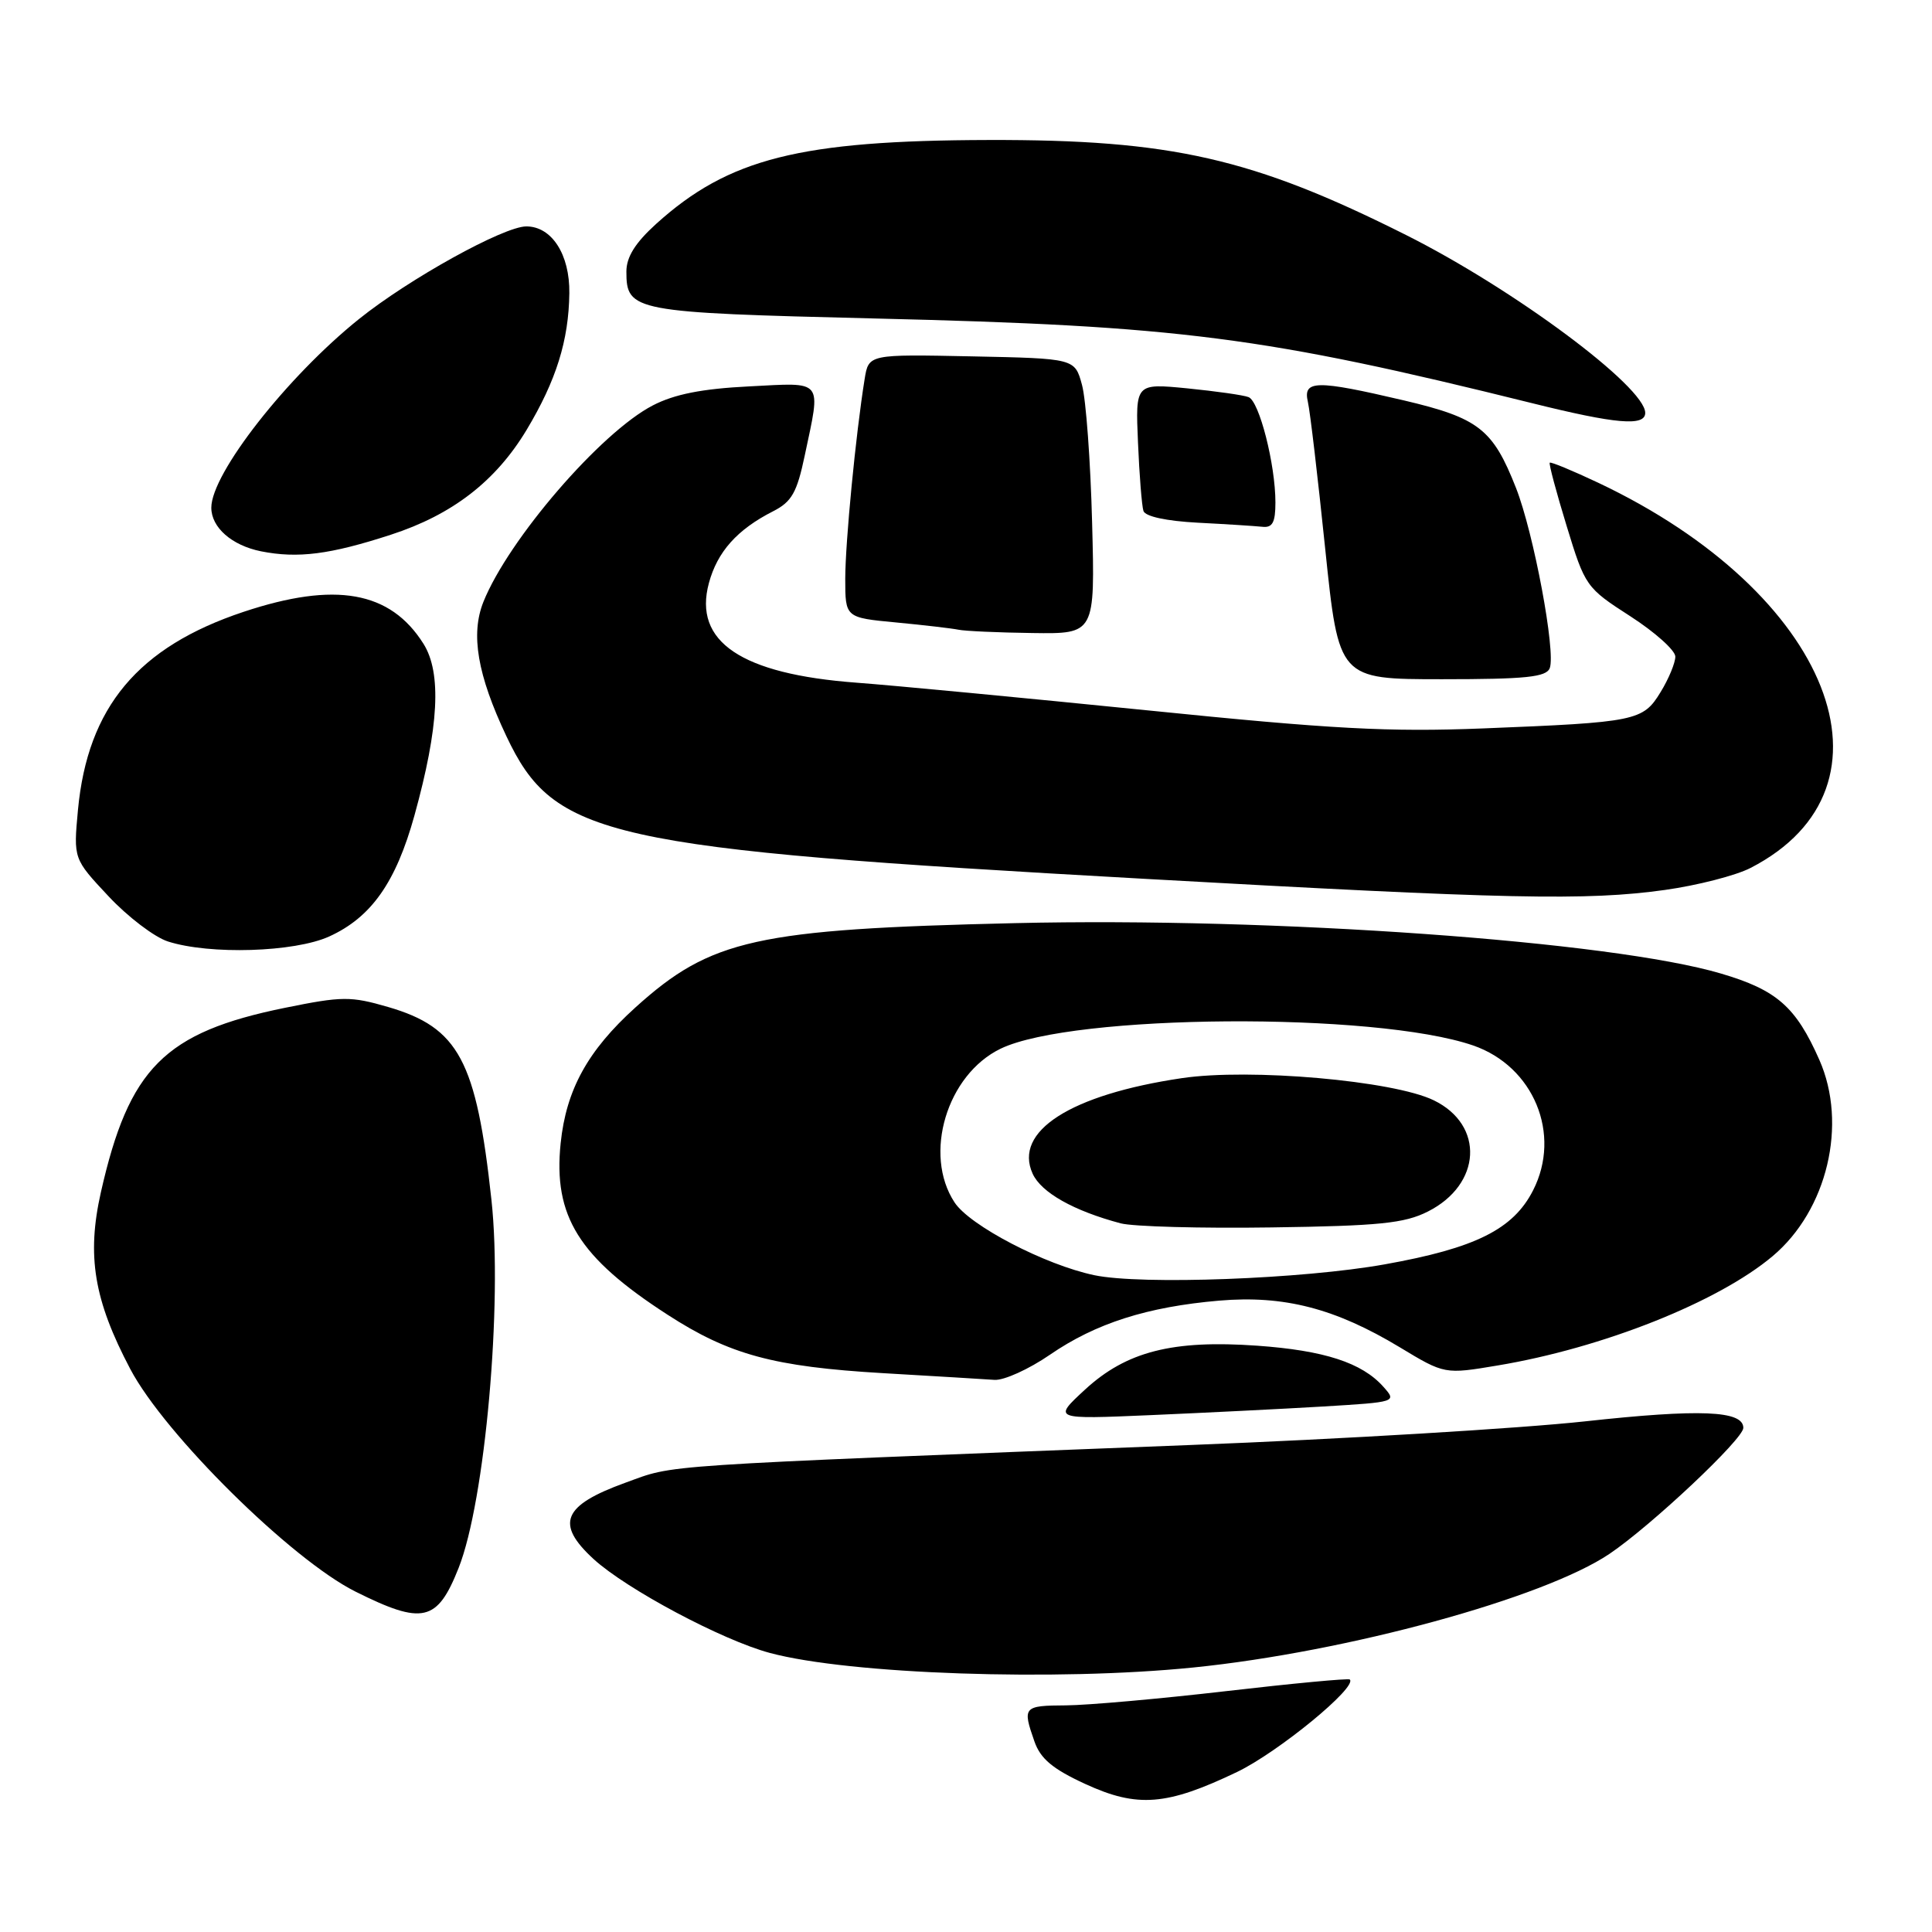 <?xml version="1.0" encoding="UTF-8" standalone="no"?>
<!DOCTYPE svg PUBLIC "-//W3C//DTD SVG 1.1//EN" "http://www.w3.org/Graphics/SVG/1.1/DTD/svg11.dtd" >
<svg xmlns="http://www.w3.org/2000/svg" xmlns:xlink="http://www.w3.org/1999/xlink" version="1.1" viewBox="0 0 256 256">
 <g >
 <path fill="currentColor"
d=" M 163.93 234.79 C 169.39 232.16 179.92 223.52 178.85 222.54 C 178.66 222.37 171.30 223.06 162.50 224.08 C 153.70 225.10 144.14 225.95 141.25 225.97 C 135.60 226.00 135.46 226.16 137.06 230.73 C 137.86 233.04 139.47 234.39 143.81 236.39 C 150.72 239.57 154.60 239.26 163.93 234.79 Z  M 158.14 220.95 C 178.48 218.89 204.57 211.76 213.27 205.89 C 218.82 202.14 231.00 190.68 231.00 189.20 C 231.00 186.90 225.24 186.67 210.00 188.34 C 201.47 189.27 177.85 190.69 157.50 191.48 C 85.56 194.30 89.62 194.03 82.86 196.47 C 74.55 199.48 73.55 201.90 78.66 206.59 C 83.03 210.58 95.67 217.32 102.00 219.02 C 112.53 221.85 139.96 222.79 158.14 220.95 Z  M 60.77 207.76 C 64.28 198.90 66.61 172.76 65.12 159.00 C 63.12 140.53 60.78 136.15 51.42 133.43 C 46.47 131.99 45.34 132.00 37.76 133.54 C 21.80 136.79 17.09 141.52 13.37 157.97 C 11.47 166.40 12.44 172.26 17.26 181.40 C 21.82 190.06 38.60 206.64 47.09 210.89 C 56.02 215.35 57.94 214.91 60.77 207.76 Z  M 175.30 186.37 C 185.06 185.78 185.10 185.77 183.30 183.75 C 180.46 180.56 175.46 178.94 166.56 178.31 C 155.37 177.52 149.25 179.08 143.77 184.13 C 139.50 188.07 139.50 188.07 152.50 187.51 C 159.65 187.20 169.91 186.69 175.30 186.37 Z  M 139.12 179.51 C 145.19 175.34 152.01 173.16 161.55 172.34 C 170.14 171.61 176.91 173.36 185.46 178.51 C 191.42 182.11 191.42 182.11 198.46 180.93 C 212.36 178.61 227.66 172.53 234.89 166.44 C 242.13 160.35 244.84 148.95 241.07 140.43 C 237.96 133.40 235.44 131.18 228.04 129.00 C 213.54 124.71 168.81 121.52 134.50 122.32 C 100.19 123.12 94.20 124.45 84.20 133.49 C 77.89 139.19 75.02 144.39 74.29 151.48 C 73.29 161.15 76.69 166.60 88.43 174.19 C 96.64 179.51 102.52 181.10 117.00 181.95 C 123.88 182.35 130.52 182.75 131.77 182.84 C 133.02 182.93 136.33 181.43 139.12 179.51 Z  M 43.62 124.09 C 49.20 121.55 52.46 116.92 54.92 108.04 C 58.16 96.34 58.54 89.16 56.11 85.30 C 51.71 78.32 44.43 77.03 32.28 81.07 C 18.28 85.73 11.61 93.71 10.33 107.32 C 9.73 113.80 9.73 113.80 14.37 118.75 C 16.92 121.48 20.47 124.18 22.25 124.75 C 27.79 126.53 39.01 126.18 43.62 124.09 Z  M 220.63 117.92 C 224.90 117.32 229.99 116.02 231.95 115.01 C 252.79 104.29 242.62 78.56 211.78 63.97 C 208.39 62.37 205.50 61.17 205.35 61.31 C 205.21 61.45 206.22 65.23 207.59 69.70 C 210.03 77.69 210.17 77.89 216.03 81.66 C 219.30 83.77 221.98 86.17 221.99 87.00 C 221.99 87.83 221.12 89.94 220.04 91.70 C 217.71 95.53 216.84 95.71 196.50 96.52 C 184.00 97.01 176.57 96.62 152.00 94.12 C 135.78 92.48 118.45 90.83 113.50 90.46 C 98.21 89.32 91.84 85.03 93.93 77.27 C 95.05 73.11 97.67 70.17 102.45 67.74 C 104.91 66.49 105.60 65.26 106.63 60.37 C 108.79 50.13 109.25 50.69 99.25 51.20 C 93.02 51.51 89.35 52.24 86.50 53.72 C 79.60 57.29 67.37 71.48 64.05 79.76 C 62.34 84.05 63.26 89.42 67.09 97.53 C 73.44 110.97 80.06 112.45 151.50 116.44 C 199.83 119.15 210.22 119.37 220.63 117.92 Z  M 205.35 88.53 C 206.17 86.38 203.23 70.65 200.88 64.66 C 197.81 56.85 195.94 55.39 186.00 53.05 C 174.39 50.33 172.63 50.35 173.30 53.25 C 173.59 54.49 174.62 63.26 175.60 72.75 C 177.39 90.00 177.39 90.00 191.09 90.00 C 202.20 90.00 204.89 89.72 205.35 88.53 Z  M 144.71 69.25 C 144.50 61.14 143.90 52.92 143.37 51.00 C 142.42 47.50 142.42 47.50 128.76 47.22 C 115.10 46.94 115.10 46.94 114.57 50.22 C 113.39 57.54 112.01 71.81 112.00 76.67 C 112.00 81.84 112.00 81.84 118.75 82.48 C 122.46 82.83 126.17 83.27 127.00 83.44 C 127.83 83.62 132.24 83.82 136.80 83.88 C 145.10 84.00 145.10 84.00 144.71 69.25 Z  M 51.80 70.85 C 59.95 68.20 65.69 63.76 69.78 56.96 C 73.70 50.42 75.36 45.12 75.44 38.85 C 75.51 33.72 73.11 30.00 69.74 30.00 C 66.75 30.00 54.21 36.94 47.56 42.28 C 38.04 49.92 28.00 62.74 28.00 67.27 C 28.00 69.89 30.71 72.27 34.58 73.05 C 39.46 74.02 43.73 73.48 51.80 70.85 Z  M 169.00 66.58 C 169.00 61.54 166.86 53.16 165.44 52.62 C 164.76 52.35 161.11 51.84 157.33 51.46 C 150.45 50.79 150.45 50.79 150.79 58.64 C 150.97 62.96 151.30 67.04 151.51 67.70 C 151.75 68.44 154.56 69.04 158.70 69.26 C 162.44 69.45 166.29 69.70 167.25 69.80 C 168.61 69.96 169.00 69.24 169.00 66.58 Z  M 218.00 54.71 C 218.00 51.25 200.57 38.29 186.29 31.13 C 165.98 20.94 155.20 18.49 131.00 18.55 C 105.98 18.61 96.55 20.99 86.95 29.66 C 84.17 32.18 83.00 34.05 83.00 35.99 C 83.00 41.26 83.89 41.42 115.89 42.20 C 156.37 43.17 167.49 44.61 203.00 53.42 C 214.13 56.19 218.00 56.52 218.00 54.71 Z  M 145.00 168.97 C 138.47 167.60 128.49 162.40 126.48 159.32 C 122.30 152.95 125.46 142.41 132.58 138.96 C 142.14 134.34 182.22 134.06 195.20 138.53 C 203.22 141.30 206.94 150.28 203.14 157.73 C 200.51 162.89 195.52 165.38 183.50 167.53 C 172.66 169.48 151.23 170.28 145.00 168.97 Z  M 189.19 160.54 C 196.31 156.96 196.74 149.08 189.99 145.80 C 184.65 143.19 165.61 141.52 156.60 142.86 C 141.84 145.05 134.27 149.90 136.83 155.52 C 137.97 158.02 142.26 160.44 148.50 162.10 C 150.15 162.53 159.15 162.78 168.50 162.64 C 182.74 162.44 186.10 162.10 189.19 160.54 Z "/>
</g>
</svg>